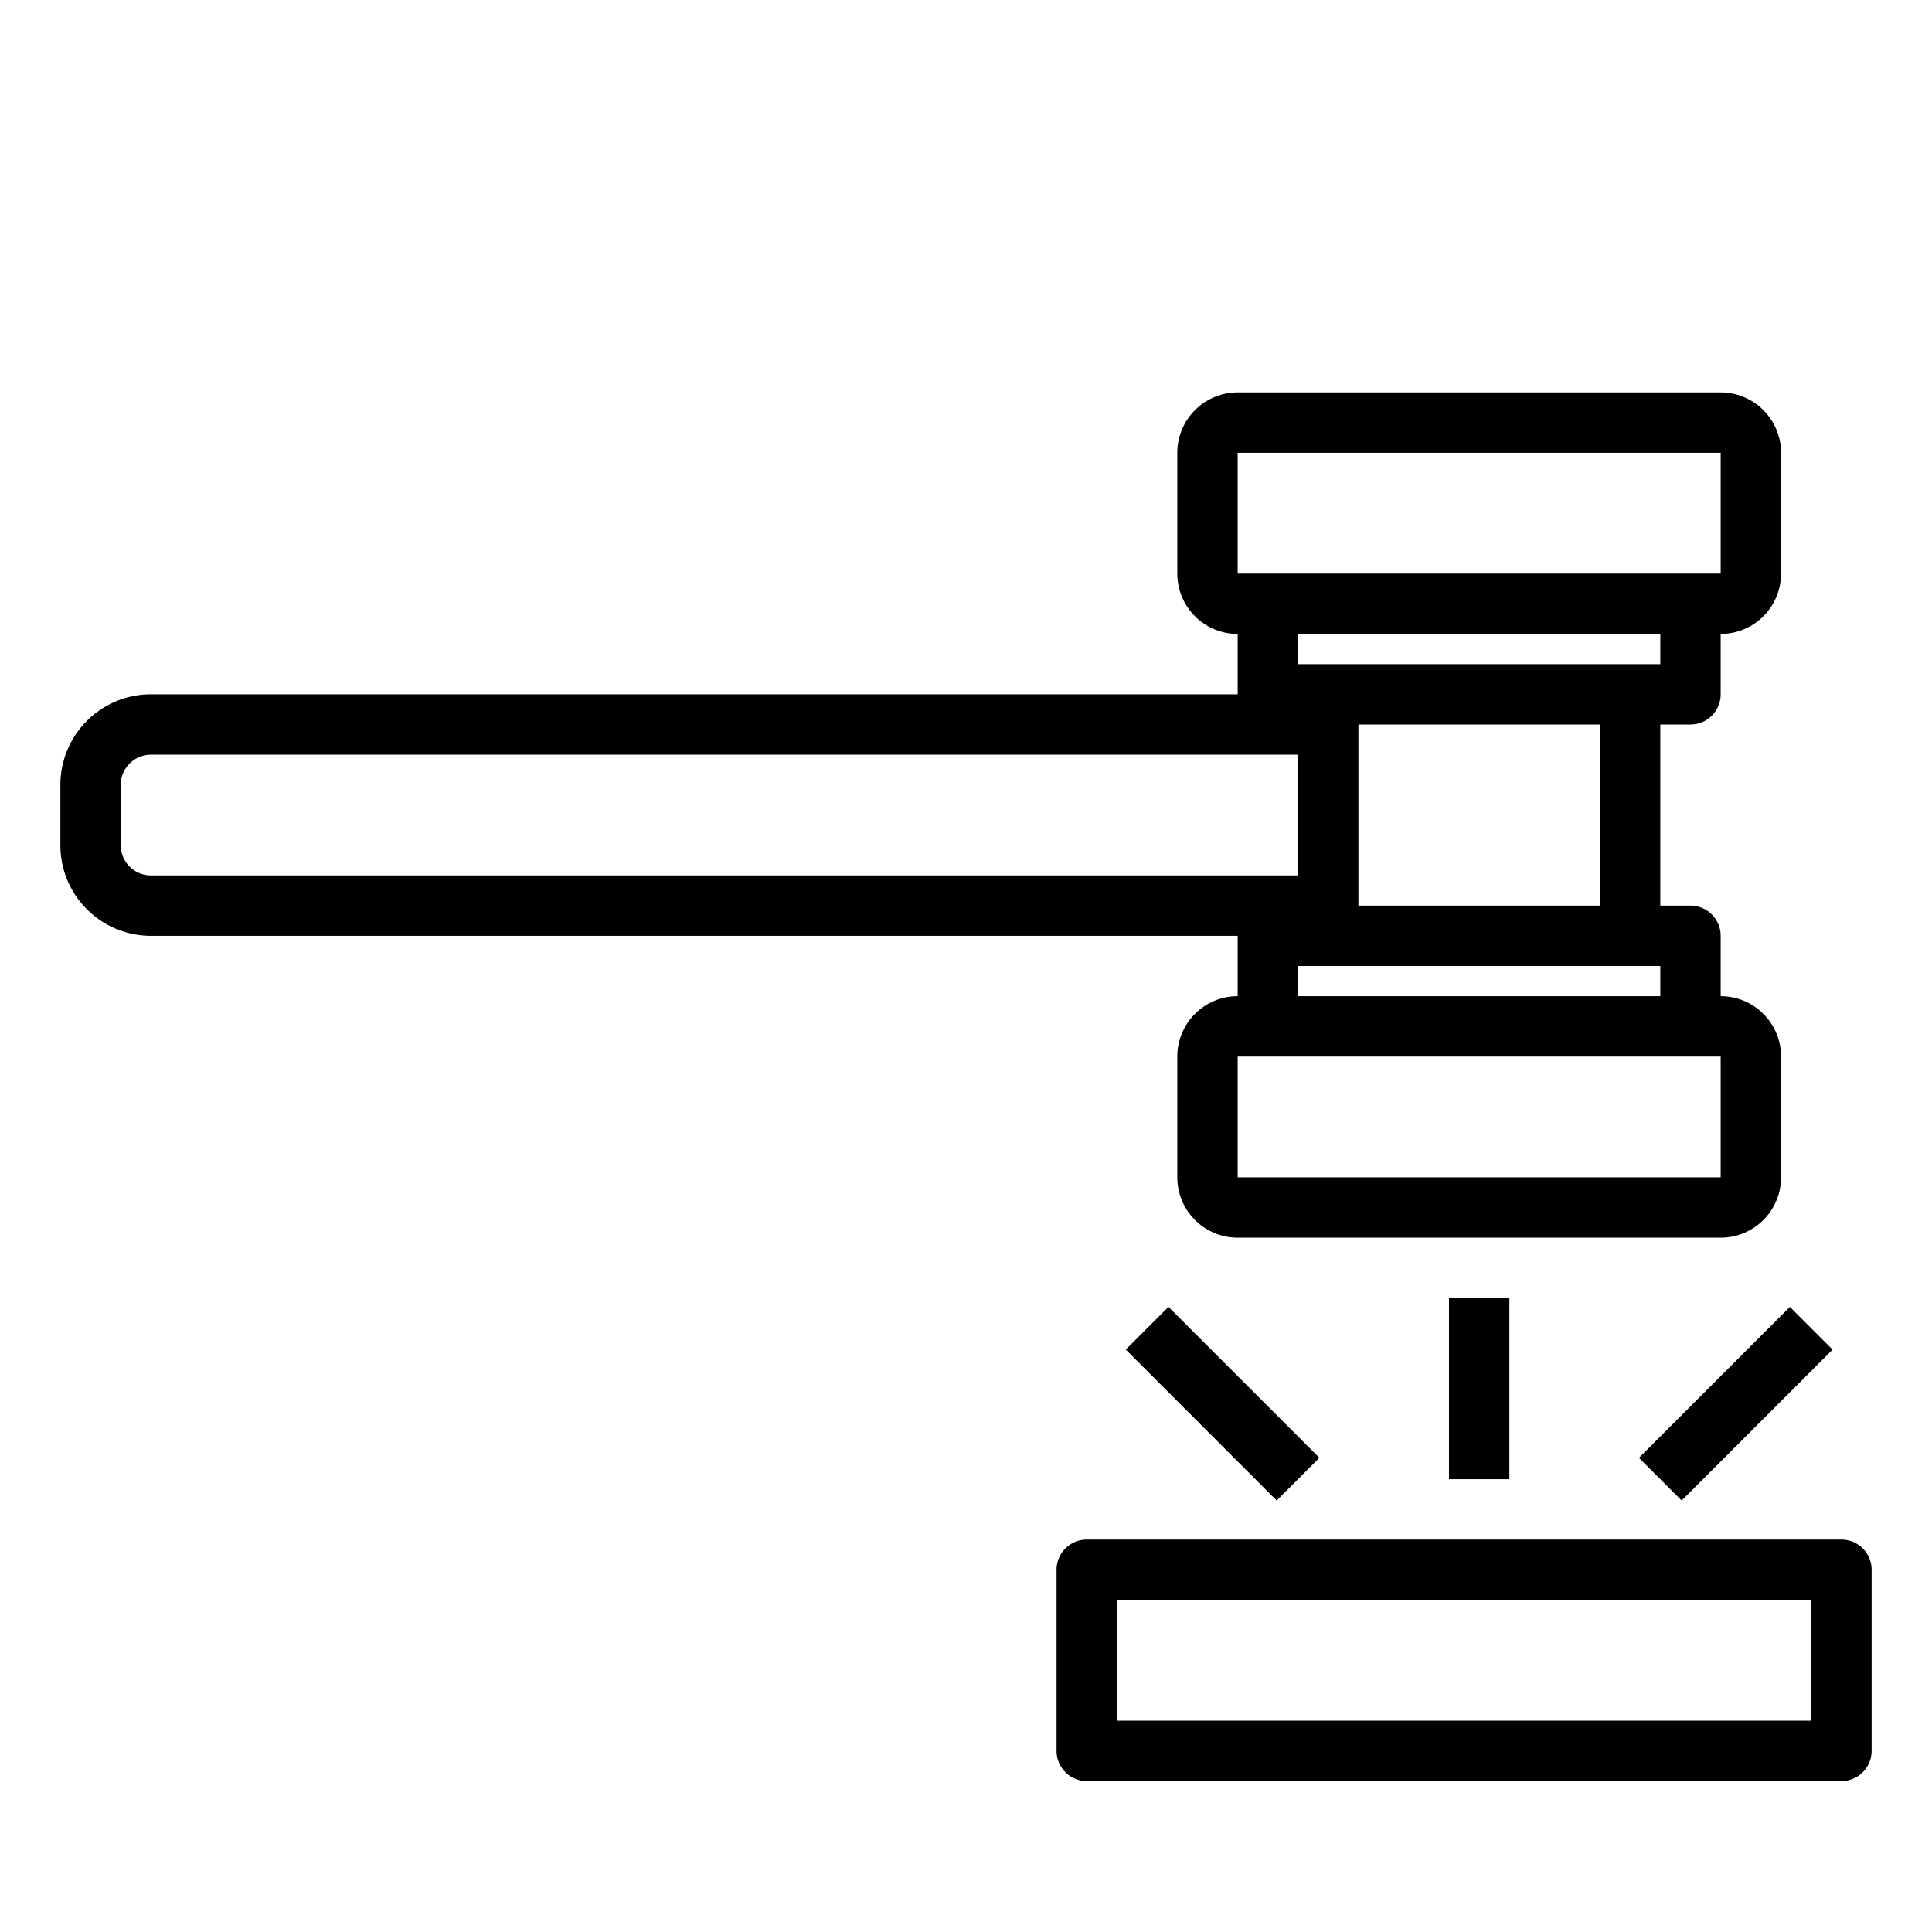 <svg xmlns="http://www.w3.org/2000/svg" viewBox="0 0 64 64" x="0px" y="0px"><title>Auction</title><g><path d="M61,51H36a1,1,0,0,0-1,1v6a1,1,0,0,0,1,1H61a1,1,0,0,0,1-1V52A1,1,0,0,0,61,51Zm-1,6H37V53H60Z"></path><rect x="48" y="43" width="2" height="6"></rect><rect x="53.964" y="45.5" width="7.071" height="2" transform="translate(-16.039 54.278) rotate(-45)"></rect><rect x="39.5" y="42.964" width="2" height="7.071" transform="translate(-21.018 42.257) rotate(-45)"></rect><path d="M41,33a2,2,0,0,0-2,2v4a2,2,0,0,0,2,2H57a2,2,0,0,0,2-2V35a2,2,0,0,0-2-2V31a1,1,0,0,0-1-1H55V24h1a1,1,0,0,0,1-1V21a2,2,0,0,0,2-2V15a2,2,0,0,0-2-2H41a2,2,0,0,0-2,2v4a2,2,0,0,0,2,2v2H5a3,3,0,0,0-3,3v2a3,3,0,0,0,3,3H41Zm16,6H41V35H57ZM43,33V32H55v1Zm10-3H45V24h8ZM41,15H57v4H41Zm14,6v1H43V21ZM5,29a1,1,0,0,1-1-1V26a1,1,0,0,1,1-1H43v4Z"></path></g></svg>
